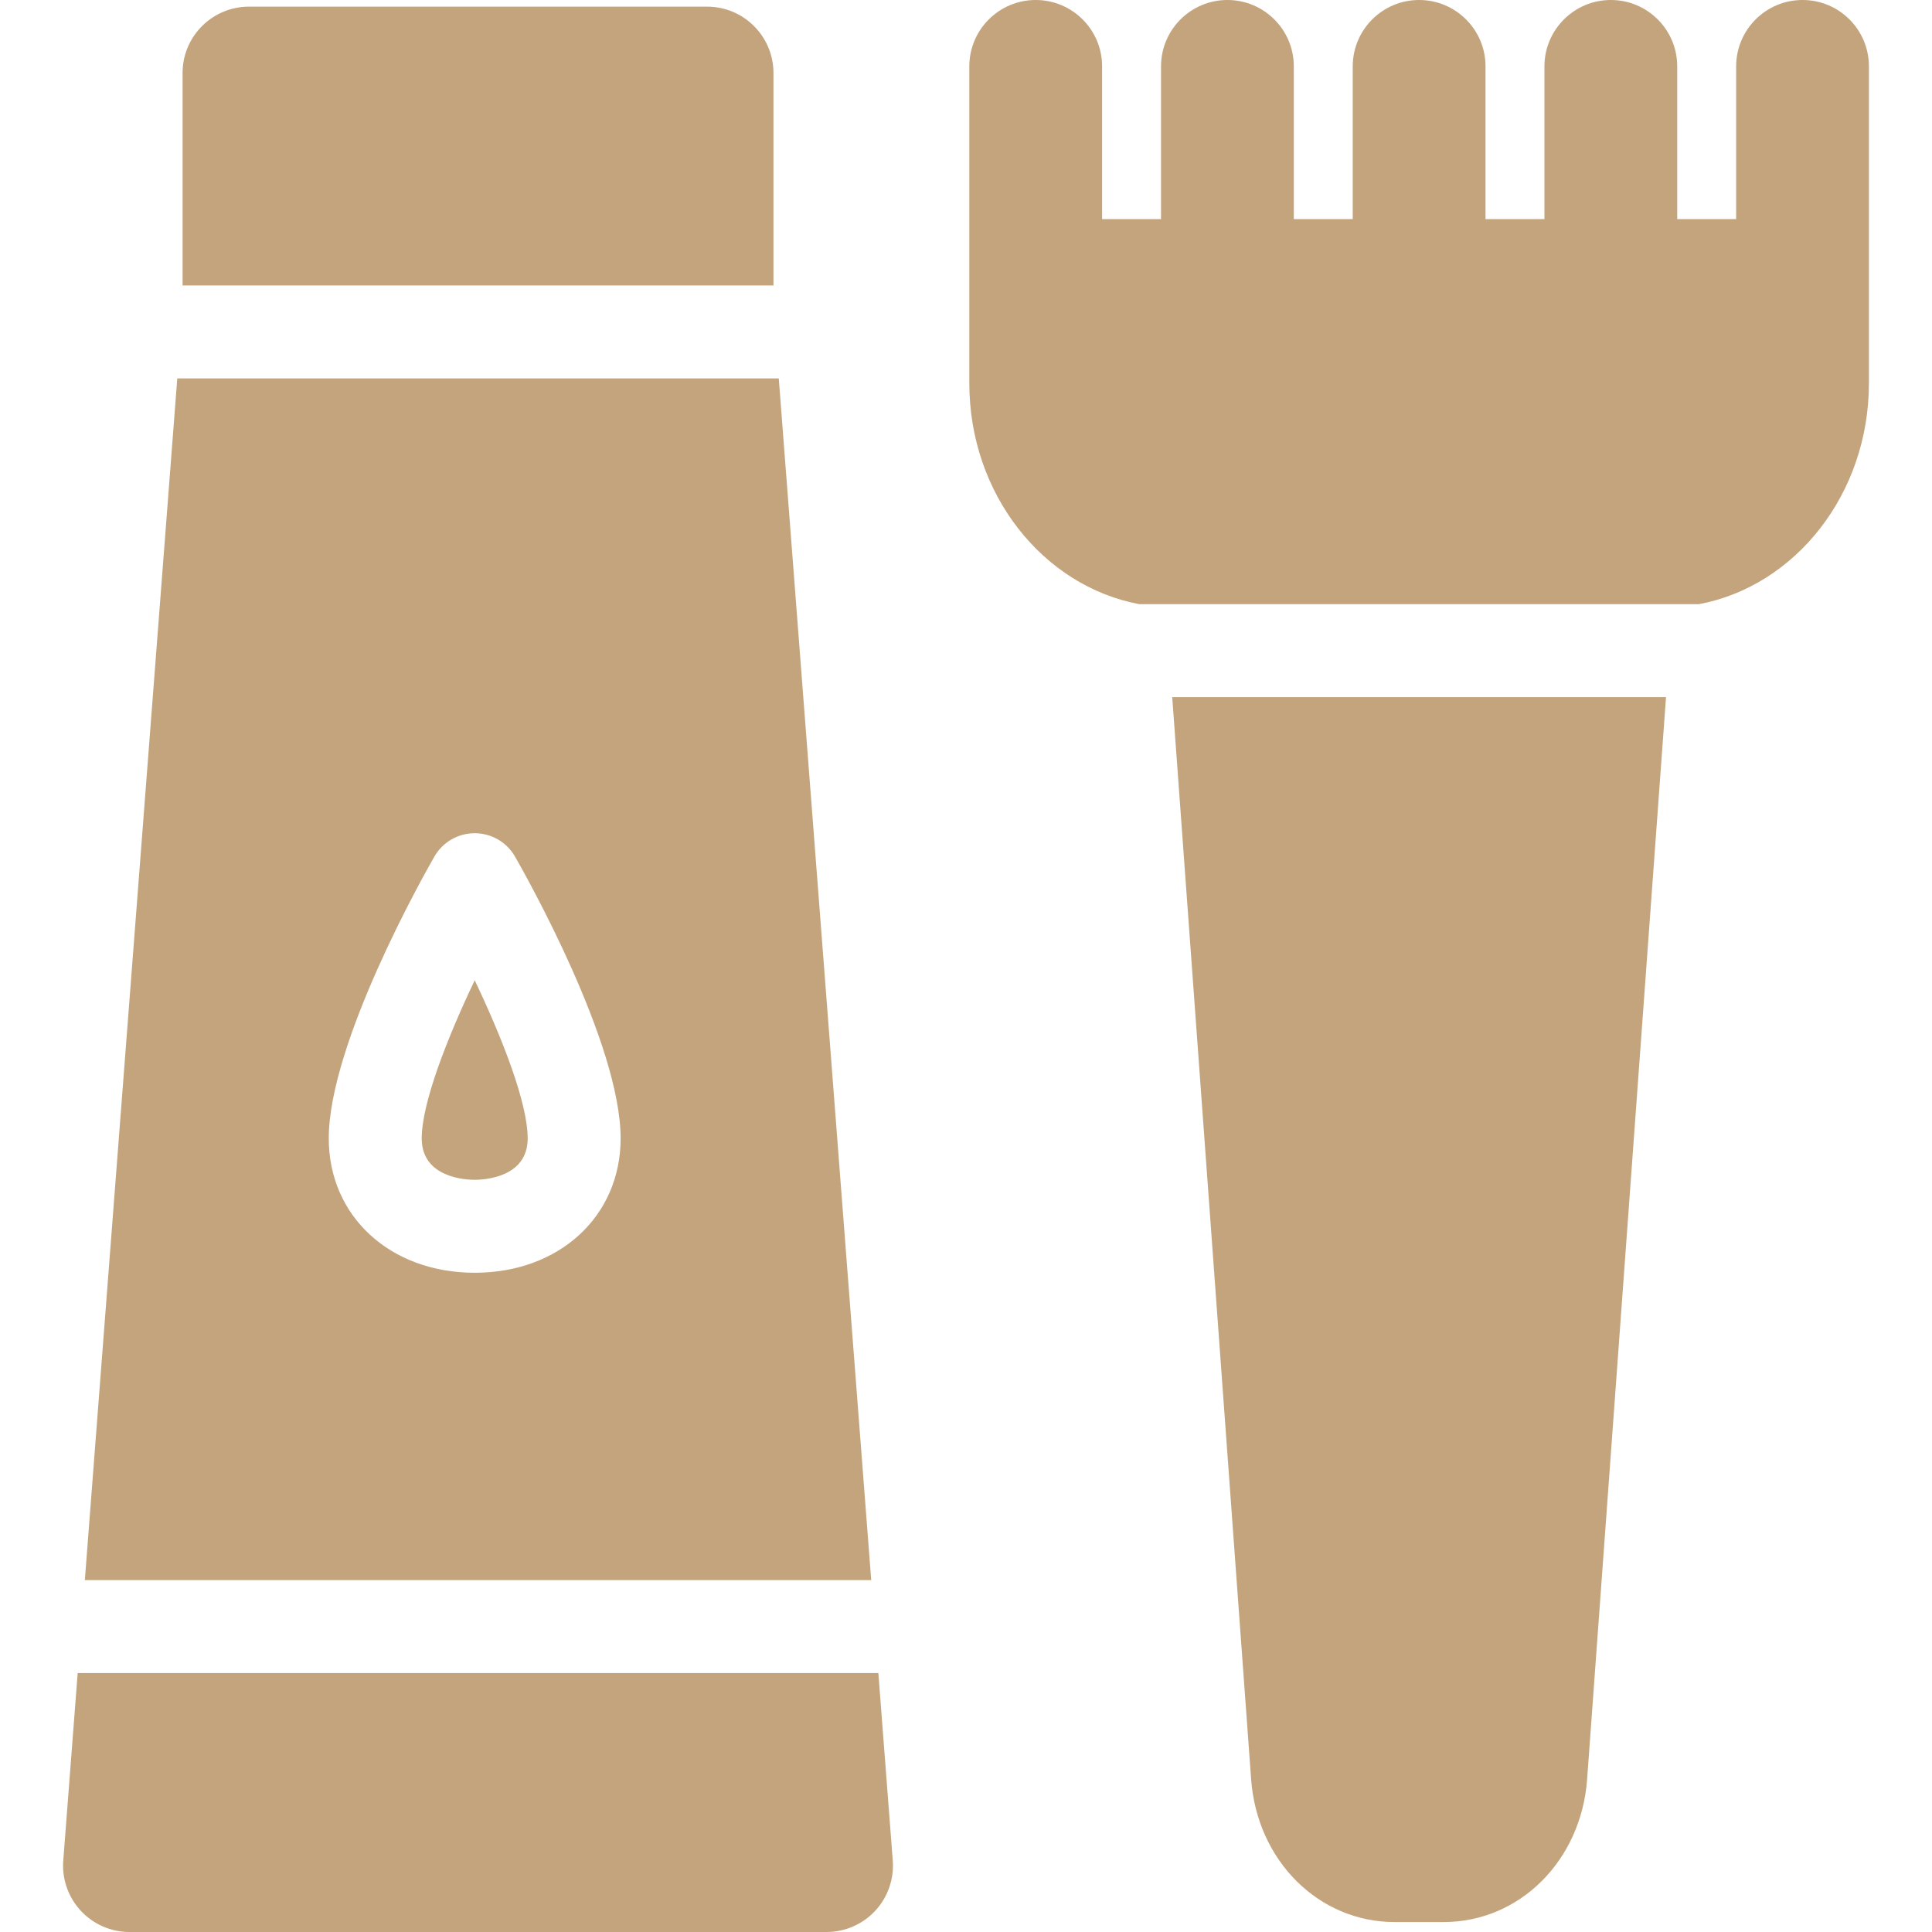 <!DOCTYPE svg PUBLIC "-//W3C//DTD SVG 1.1//EN" "http://www.w3.org/Graphics/SVG/1.1/DTD/svg11.dtd">
<!-- Uploaded to: SVG Repo, www.svgrepo.com, Transformed by: SVG Repo Mixer Tools -->
<svg fill="#C4A47C" height="800px" width="800px" version="1.1" xmlns="http://www.w3.org/2000/svg" viewBox="0 0 297 297" xmlns:xlink="http://www.w3.org/1999/xlink" enable-background="new 0 0 297 297">
<g id="SVGRepo_bgCarrier" stroke-width="0"/>
<g id="SVGRepo_tracerCarrier" stroke-linecap="round" stroke-linejoin="round"/>
<g id="SVGRepo_iconCarrier"> <g> <path d="m119.718,58.175h-92.466l-14.21,184.732h120.886l-14.21-184.732zm-46.744,137.482c-12.999,0-22.434-8.685-22.434-20.651 0-14.593 14.574-40.43 16.236-43.328 1.273-2.221 3.638-3.59 6.197-3.59 2.56,0 4.925,1.369 6.197,3.59 1.662,2.898 16.236,28.736 16.236,43.328 0.002,11.966-9.433,20.651-22.432,20.651z"/> <path d="m64.829,175.006c0,6.055 6.785,6.362 8.145,6.362 1.36,0 8.145-0.307 8.145-6.362 0-5.436-3.9-15.403-8.143-24.311-4.245,8.915-8.147,18.886-8.147,24.311z"/> <path d="M118.902,11.227c0-5.636-4.57-10.206-10.206-10.206H38.273c-5.636,0-10.206,4.57-10.206,10.206v32.66h90.835V11.227z"/> <path d="m135.027,257.196h-123.085l-2.217,28.816c-0.218,2.835 0.756,5.631 2.688,7.717 1.932,2.085 4.646,3.271 7.488,3.271h107.165c2.843,0 5.557-1.186 7.488-3.271 1.932-2.086 2.906-4.883 2.688-7.717l-2.215-28.816z"/> <path d="m192.333,273.528c0.912,12.509 10.39,21.941 22.045,21.941h7.559c11.655,0 21.133-9.433 22.045-21.941l12.131-166.363h-75.91l12.13,166.363z"/> <path d="M277.098,0c-5.636,0-10.206,4.57-10.206,10.206V33.68h-9.058V10.206C257.834,4.57,253.264,0,247.628,0 c-5.636,0-10.206,4.57-10.206,10.206V33.68h-9.058V10.206C228.364,4.57,223.794,0,218.157,0s-10.206,4.57-10.206,10.206V33.68 h-9.058V10.206C198.893,4.57,194.323,0,188.687,0c-5.636,0-10.206,4.57-10.206,10.206V33.68h-9.058V10.206 C169.423,4.57,164.853,0,159.217,0S149.01,4.57,149.01,10.206v48.706c0,17.022,11.314,31.186,26.126,33.964h86.041 c14.813-2.778,26.126-16.943,26.126-33.964V10.206C287.304,4.57,282.734,0,277.098,0z"/> </g> </g>
</svg>